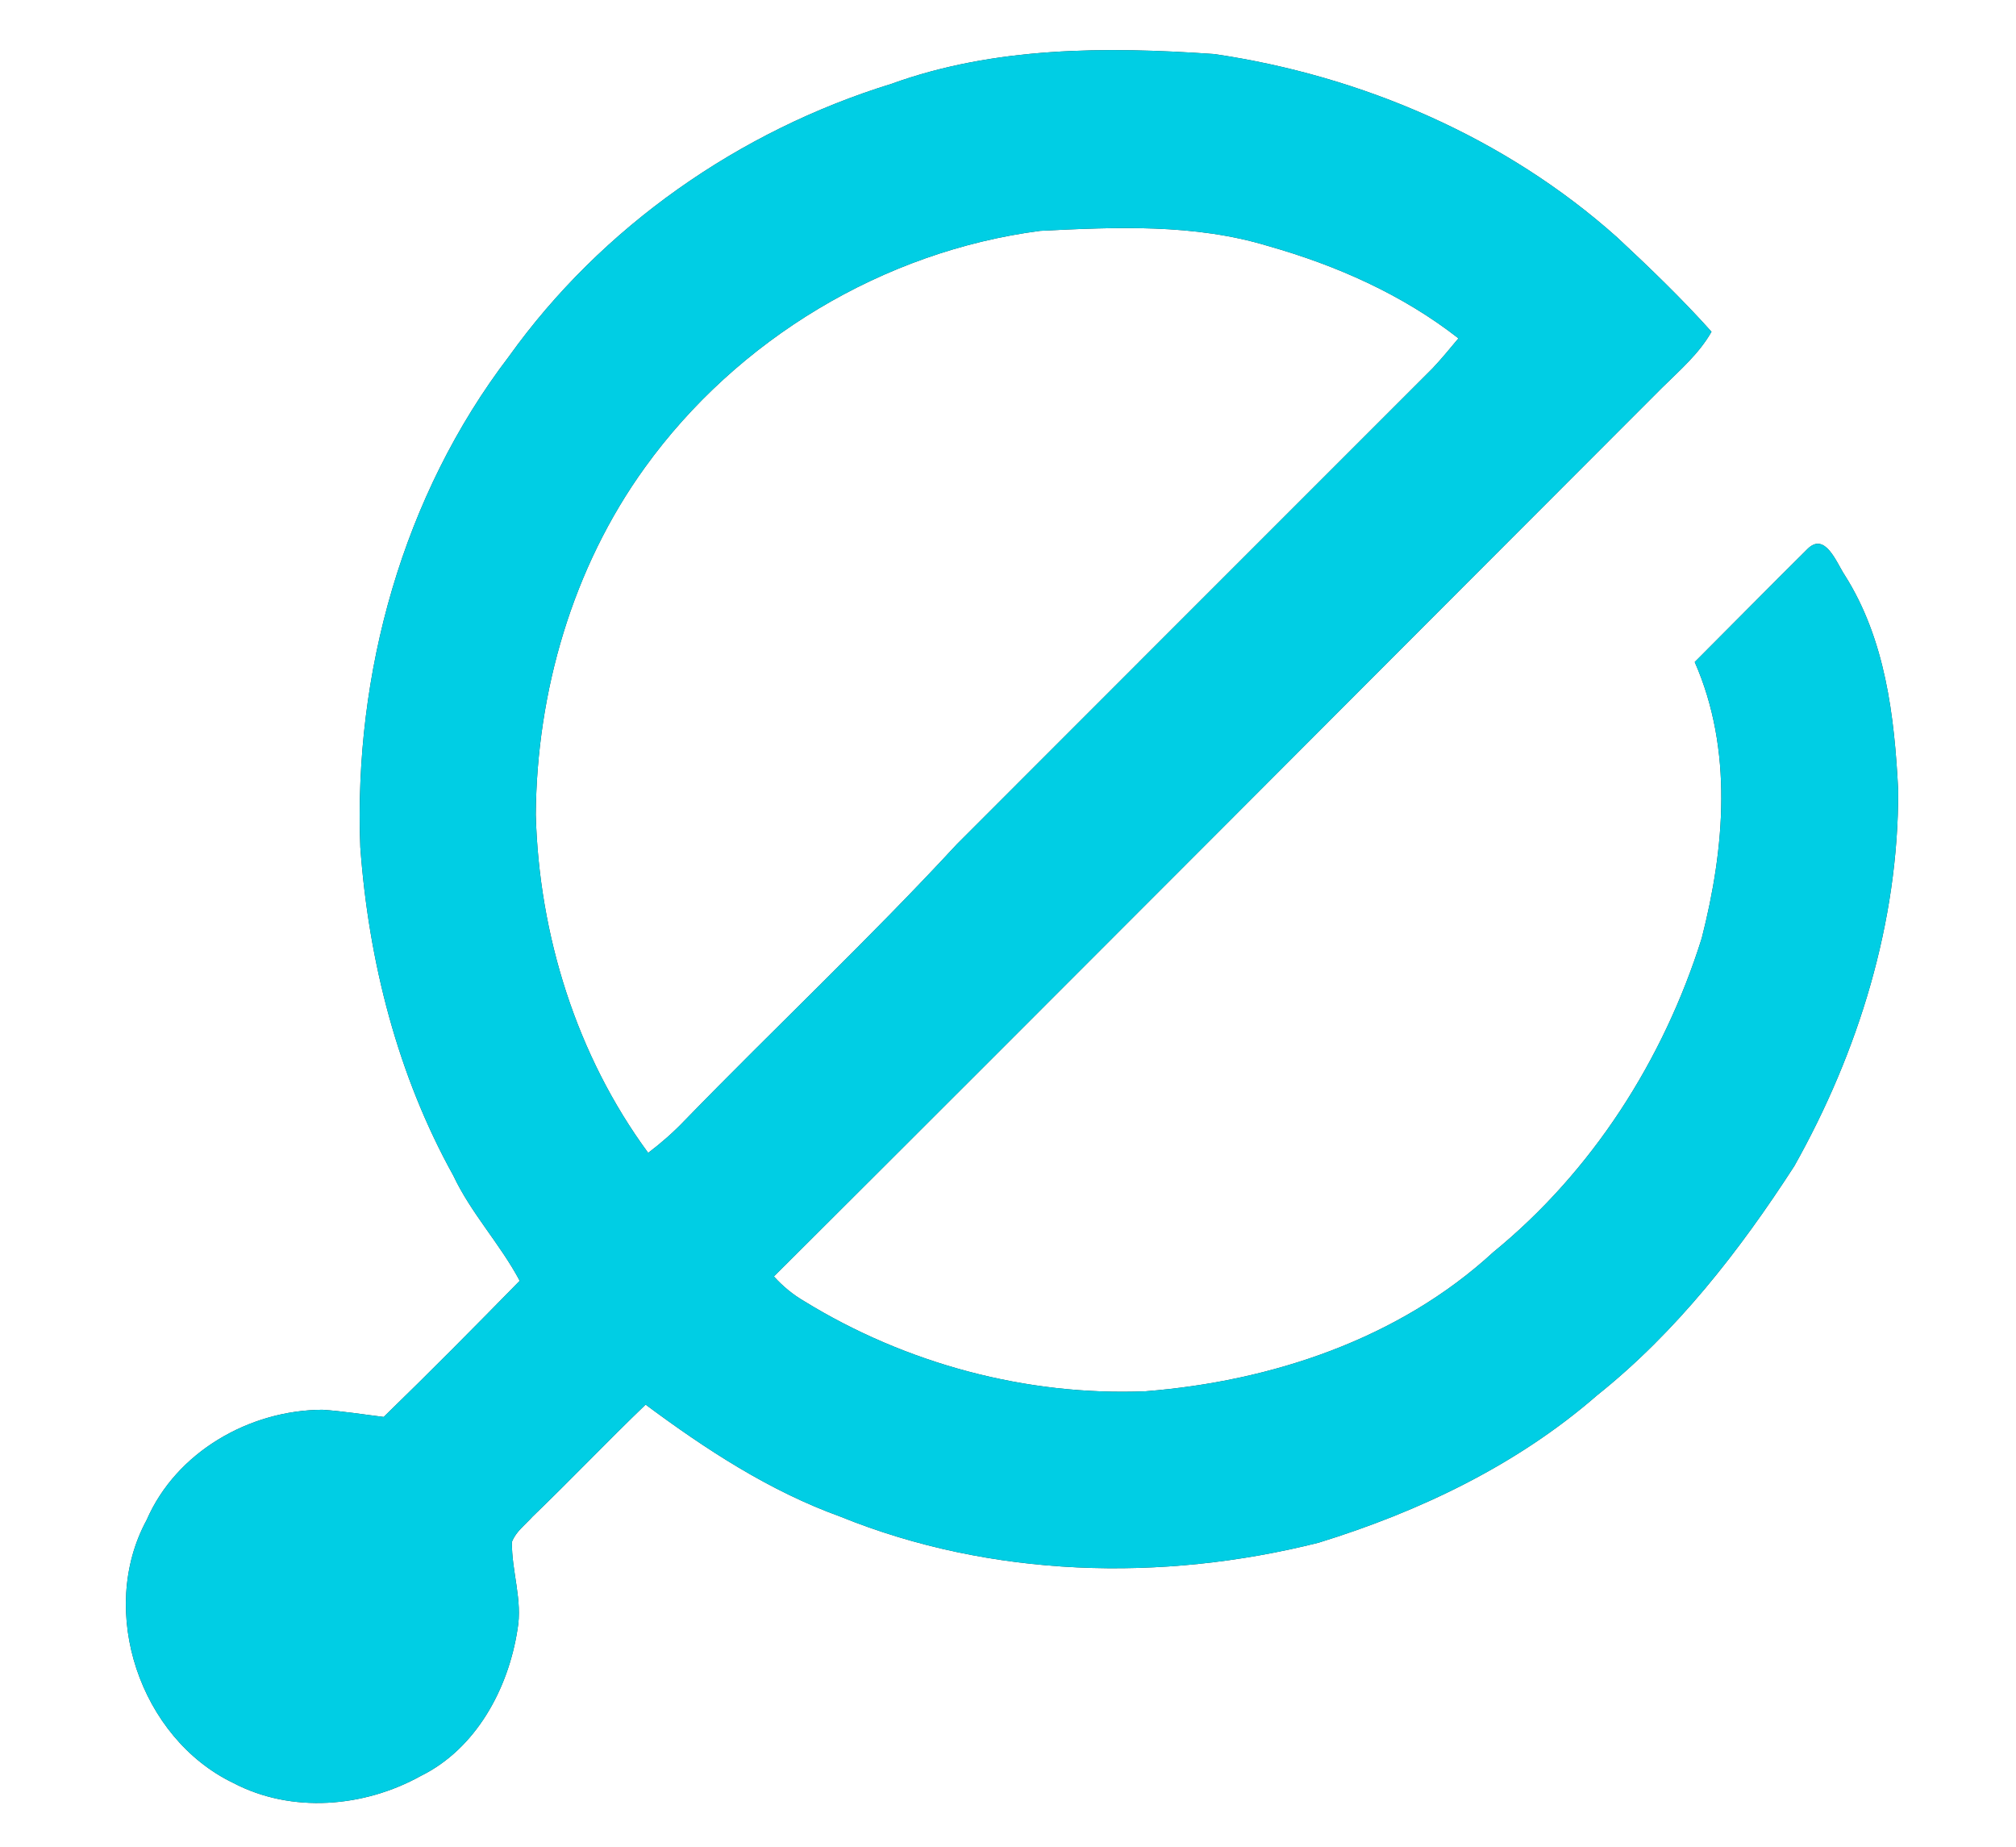 <?xml version="1.0" encoding="UTF-8" ?>
<!DOCTYPE svg PUBLIC "-//W3C//DTD SVG 1.1//EN" "http://www.w3.org/Graphics/SVG/1.1/DTD/svg11.dtd">
<svg width="250pt" height="229pt" viewBox="0 0 250 229" version="1.1" xmlns="http://www.w3.org/2000/svg">
<rect x="0" y="0" width="250" height="229" fill="#333333" stroke="none"/>
<g id="#ffffffff">
<path fill="#ffffff" opacity="1.00" d=" M 0.00 0.00 L 250.00 0.00 L 250.00 229.00 L 0.00 229.00 L 0.00 0.00 M 110.53 10.40 C 91.65 16.23 74.62 28.11 63.10 44.21 C 49.95 61.43 43.85 83.49 44.68 105.02 C 45.71 119.17 49.30 133.30 56.22 145.76 C 58.42 150.44 62.03 154.24 64.45 158.80 C 58.88 164.49 53.29 170.14 47.58 175.68 C 45.05 175.37 42.53 174.96 39.99 174.79 C 30.95 174.83 21.86 180.01 18.19 188.45 C 12.04 199.75 17.39 215.50 28.91 221.05 C 36.15 224.86 45.14 224.10 52.18 220.19 C 59.04 216.81 63.04 209.37 64.17 202.05 C 64.83 198.39 63.43 194.81 63.48 191.17 C 63.97 189.89 65.15 189.04 66.03 188.05 C 70.78 183.48 75.31 178.71 80.06 174.15 C 87.51 179.69 95.41 184.86 104.19 188.03 C 122.90 195.62 144.06 196.17 163.52 191.27 C 176.00 187.42 188.11 181.65 198.02 173.02 C 207.87 165.17 215.71 155.10 222.51 144.57 C 230.47 130.41 235.44 114.33 235.39 98.00 C 234.93 88.79 233.80 79.25 228.75 71.29 C 227.75 69.79 226.33 65.87 224.13 68.08 C 219.46 72.72 214.82 77.41 210.16 82.08 C 214.93 92.94 213.89 105.11 211.03 116.32 C 206.30 131.39 197.46 145.23 185.17 155.26 C 173.48 166.02 157.65 171.27 142.03 172.50 C 127.25 173.09 112.32 169.07 99.73 161.33 C 98.32 160.51 97.06 159.47 95.97 158.26 C 132.75 121.61 169.38 84.81 206.09 48.09 C 208.30 45.91 210.69 43.86 212.24 41.13 C 208.56 37.02 204.58 33.20 200.55 29.44 C 186.68 17.04 168.89 9.39 150.56 6.70 C 137.15 5.77 123.33 5.77 110.53 10.40 Z" />
<path fill="#ffffff" opacity="1.00" d=" M 79.98 57.95 C 91.44 42.06 109.56 31.15 129.00 28.62 C 138.42 28.15 148.11 27.72 157.25 30.50 C 165.70 32.89 173.92 36.52 180.86 41.95 C 179.81 43.21 178.77 44.48 177.64 45.68 C 157.99 65.34 138.31 84.99 118.66 104.67 C 107.78 116.44 96.08 127.42 84.91 138.92 C 83.52 140.38 81.99 141.72 80.38 142.94 C 71.50 130.87 66.84 115.93 66.44 101.01 C 66.56 85.75 71.00 70.38 79.98 57.95 Z" />
</g>
<g id="#00cee4ff">
<path fill="#00cee4" opacity="1.00" d=" M 110.53 10.40 C 123.33 5.77 137.15 5.77 150.56 6.70 C 168.89 9.39 186.68 17.04 200.55 29.44 C 204.58 33.20 208.56 37.02 212.24 41.13 C 210.69 43.86 208.30 45.91 206.09 48.09 C 169.38 84.81 132.75 121.61 95.97 158.26 C 97.06 159.47 98.32 160.51 99.73 161.33 C 112.32 169.07 127.25 173.09 142.03 172.50 C 157.65 171.27 173.48 166.02 185.17 155.26 C 197.46 145.23 206.30 131.39 211.03 116.32 C 213.89 105.11 214.93 92.94 210.16 82.08 C 214.82 77.41 219.46 72.72 224.13 68.08 C 226.33 65.87 227.75 69.79 228.75 71.29 C 233.80 79.25 234.93 88.79 235.39 98.00 C 235.44 114.33 230.47 130.41 222.51 144.57 C 215.71 155.10 207.87 165.17 198.02 173.02 C 188.11 181.65 176.00 187.42 163.52 191.27 C 144.06 196.17 122.90 195.62 104.19 188.03 C 95.41 184.86 87.51 179.69 80.06 174.15 C 75.31 178.71 70.78 183.48 66.03 188.05 C 65.15 189.04 63.97 189.89 63.48 191.17 C 63.43 194.81 64.83 198.39 64.17 202.05 C 63.04 209.37 59.04 216.81 52.18 220.19 C 45.14 224.10 36.15 224.86 28.91 221.05 C 17.39 215.50 12.04 199.75 18.19 188.45 C 21.86 180.01 30.95 174.83 39.99 174.79 C 42.53 174.96 45.05 175.37 47.58 175.68 C 53.29 170.14 58.88 164.49 64.45 158.80 C 62.03 154.24 58.42 150.44 56.22 145.76 C 49.30 133.30 45.71 119.17 44.68 105.02 C 43.85 83.49 49.95 61.43 63.10 44.21 C 74.62 28.11 91.65 16.23 110.53 10.40 M 79.98 57.95 C 71.00 70.38 66.56 85.75 66.44 101.01 C 66.84 115.93 71.50 130.87 80.38 142.94 C 81.99 141.72 83.52 140.38 84.91 138.92 C 96.08 127.42 107.78 116.44 118.66 104.67 C 138.31 84.99 157.99 65.34 177.64 45.68 C 178.77 44.48 179.81 43.21 180.86 41.95 C 173.92 36.52 165.70 32.89 157.25 30.50 C 148.11 27.72 138.42 28.15 129.00 28.62 C 109.56 31.15 91.44 42.06 79.98 57.95 Z" />
</g>
</svg>
